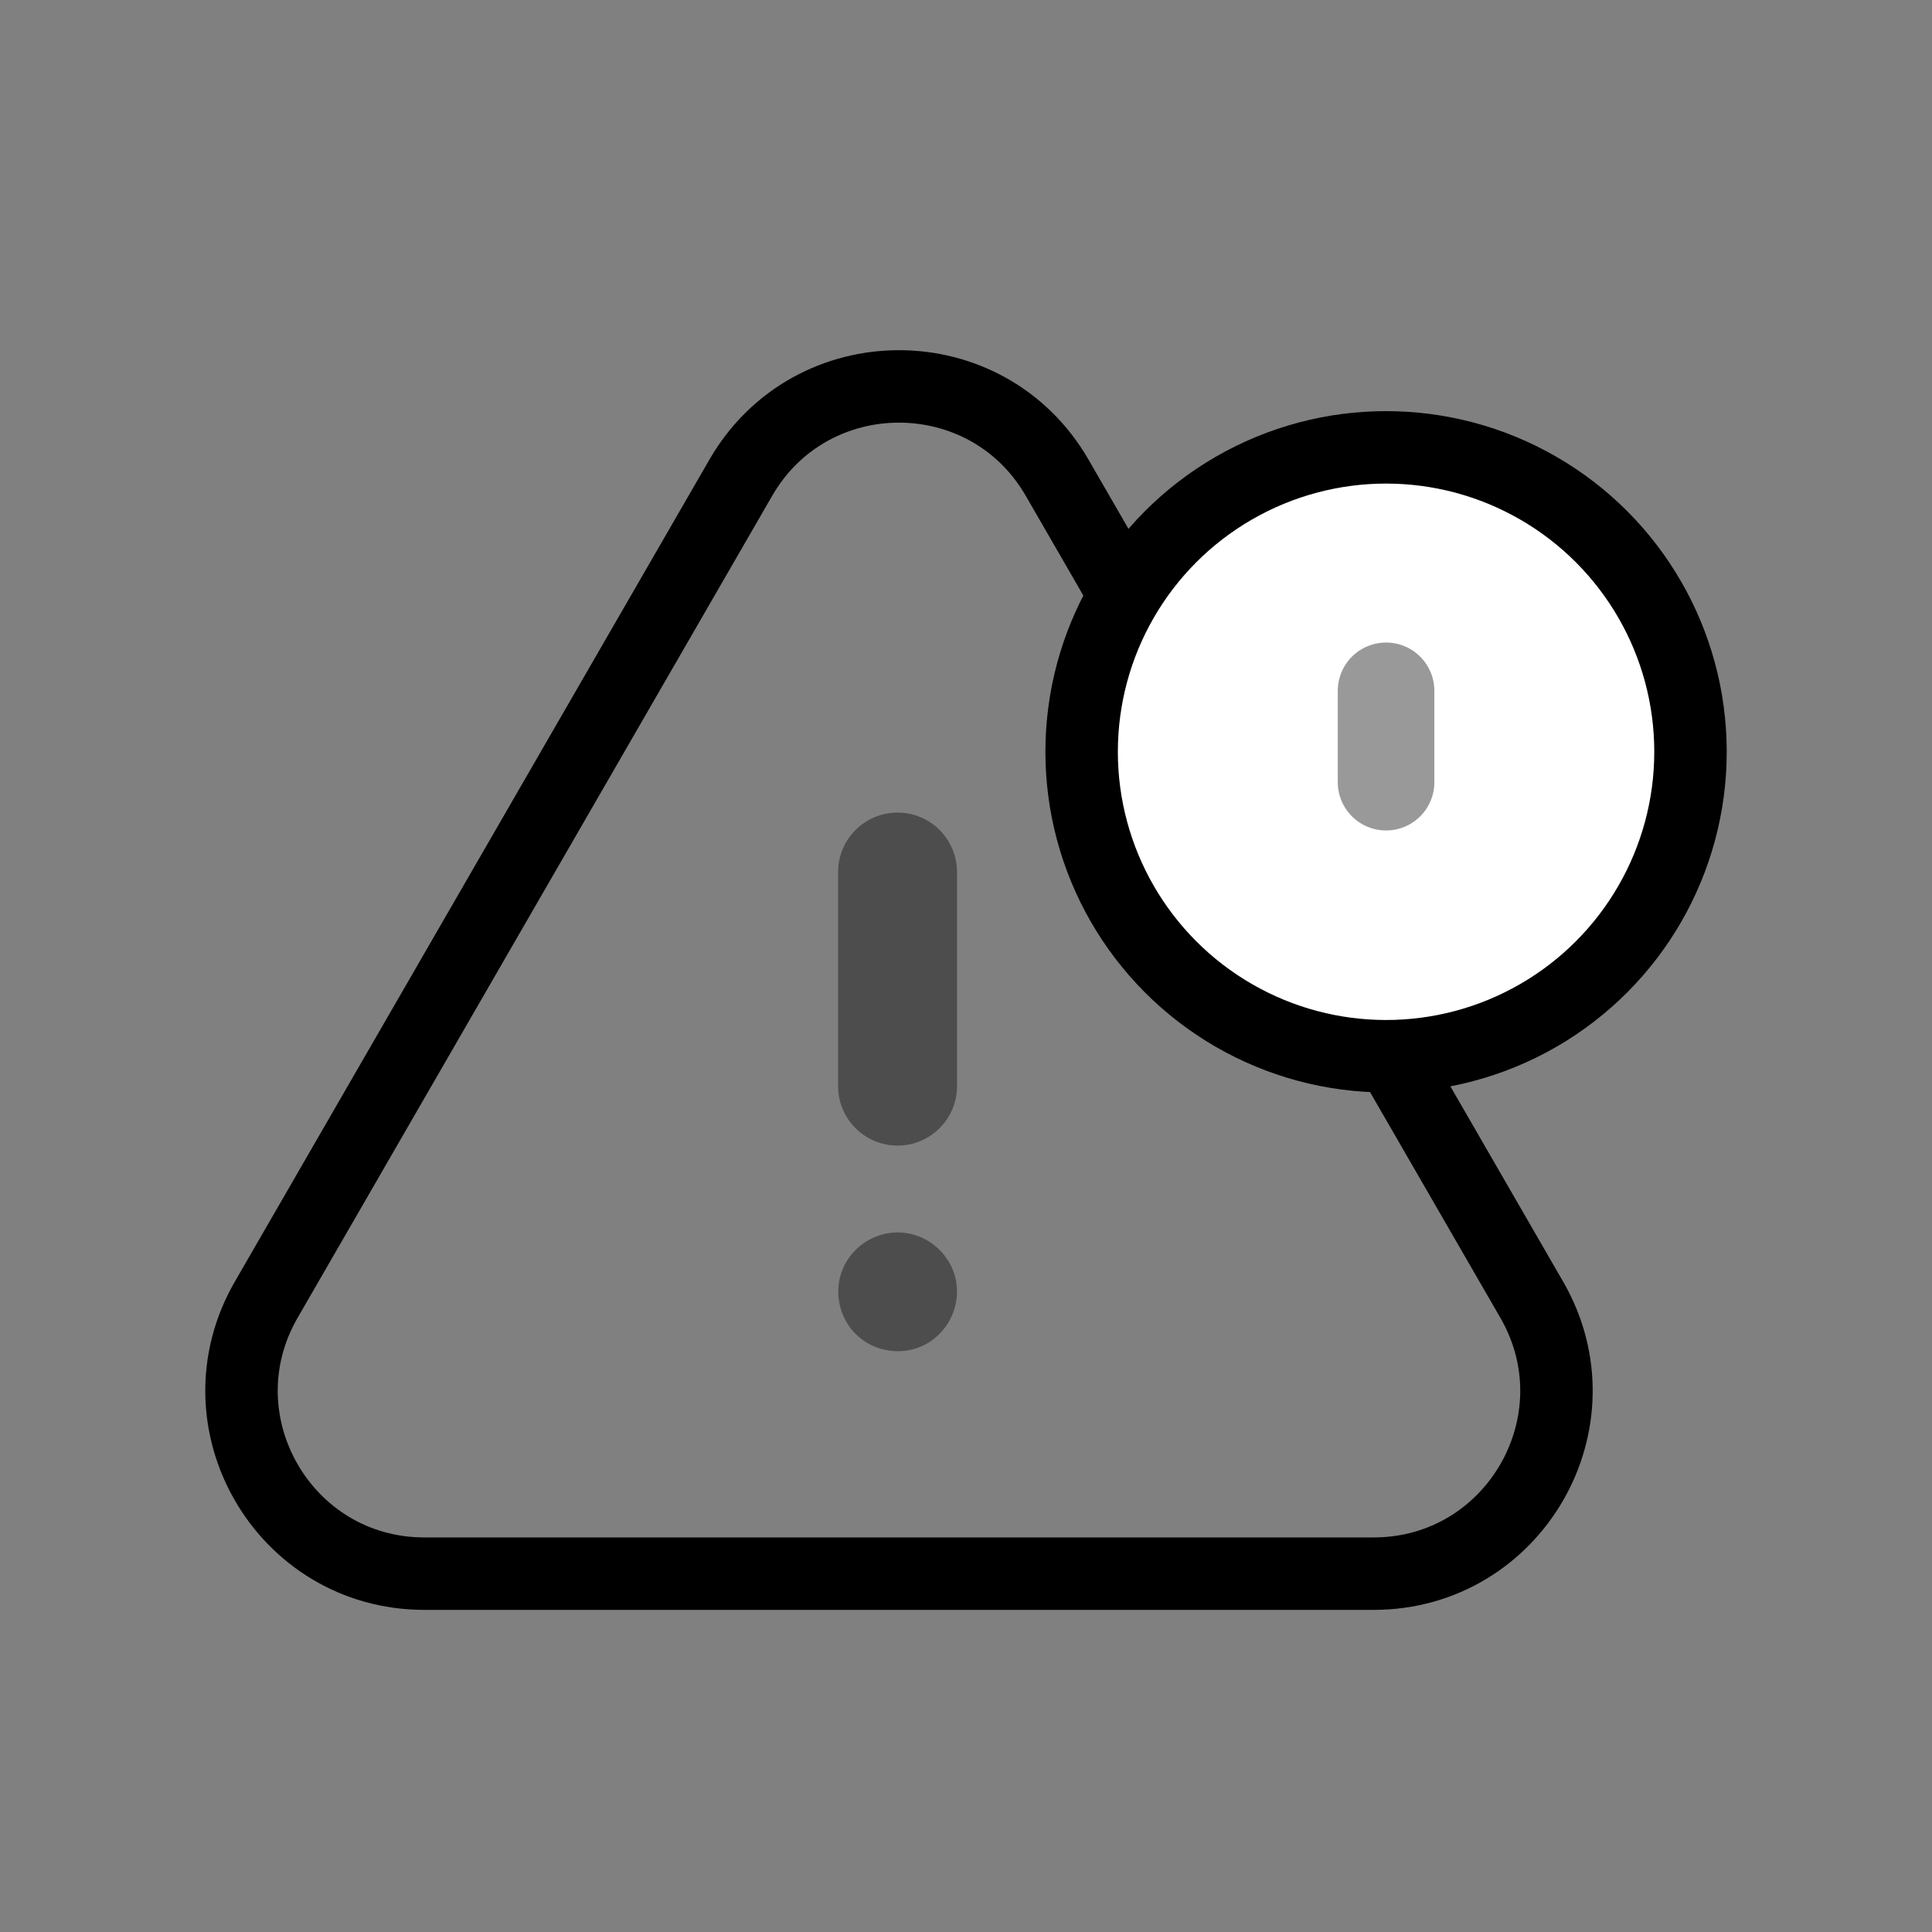 <svg viewBox="0 0 40 40" fill="none" xmlns="http://www.w3.org/2000/svg">
<rect x="0" y="0" width="40" height="40" fill="#808080" stroke="none"/>
<path d="M19.814 18.055C19.814 17.375 19.263 16.824 18.583 16.824C17.903 16.824 17.352 17.375 17.352 18.055V22.487C17.352 23.167 17.903 23.718 18.583 23.718C19.263 23.718 19.814 23.167 19.814 22.487V18.055Z" fill="currentColor" fill-opacity="0.4"/>
<path d="M19.762 26.389C19.612 25.902 19.167 25.548 18.657 25.518C18.142 25.487 17.653 25.792 17.451 26.267C17.249 26.742 17.374 27.311 17.757 27.658C18.132 27.998 18.696 28.074 19.147 27.841C19.668 27.572 19.934 26.953 19.762 26.389Z" fill="currentColor" fill-opacity="0.4"/>
<path d="M15.337 9.891C16.793 7.37 20.432 7.37 21.887 9.891L31.713 26.909C33.168 29.43 31.349 32.581 28.438 32.581H8.787C5.876 32.581 4.057 29.43 5.512 26.909L15.337 9.891Z" stroke="currentColor" stroke-width="1.5"/>
<circle cx="28.697" cy="15.565" r="6.303" fill="white" stroke="currentColor" stroke-width="1.5"/>
<path d="M28.697 14.303V16.194" stroke="currentColor" stroke-opacity="0.4" stroke-width="2" stroke-linecap="round"/>
</svg>
